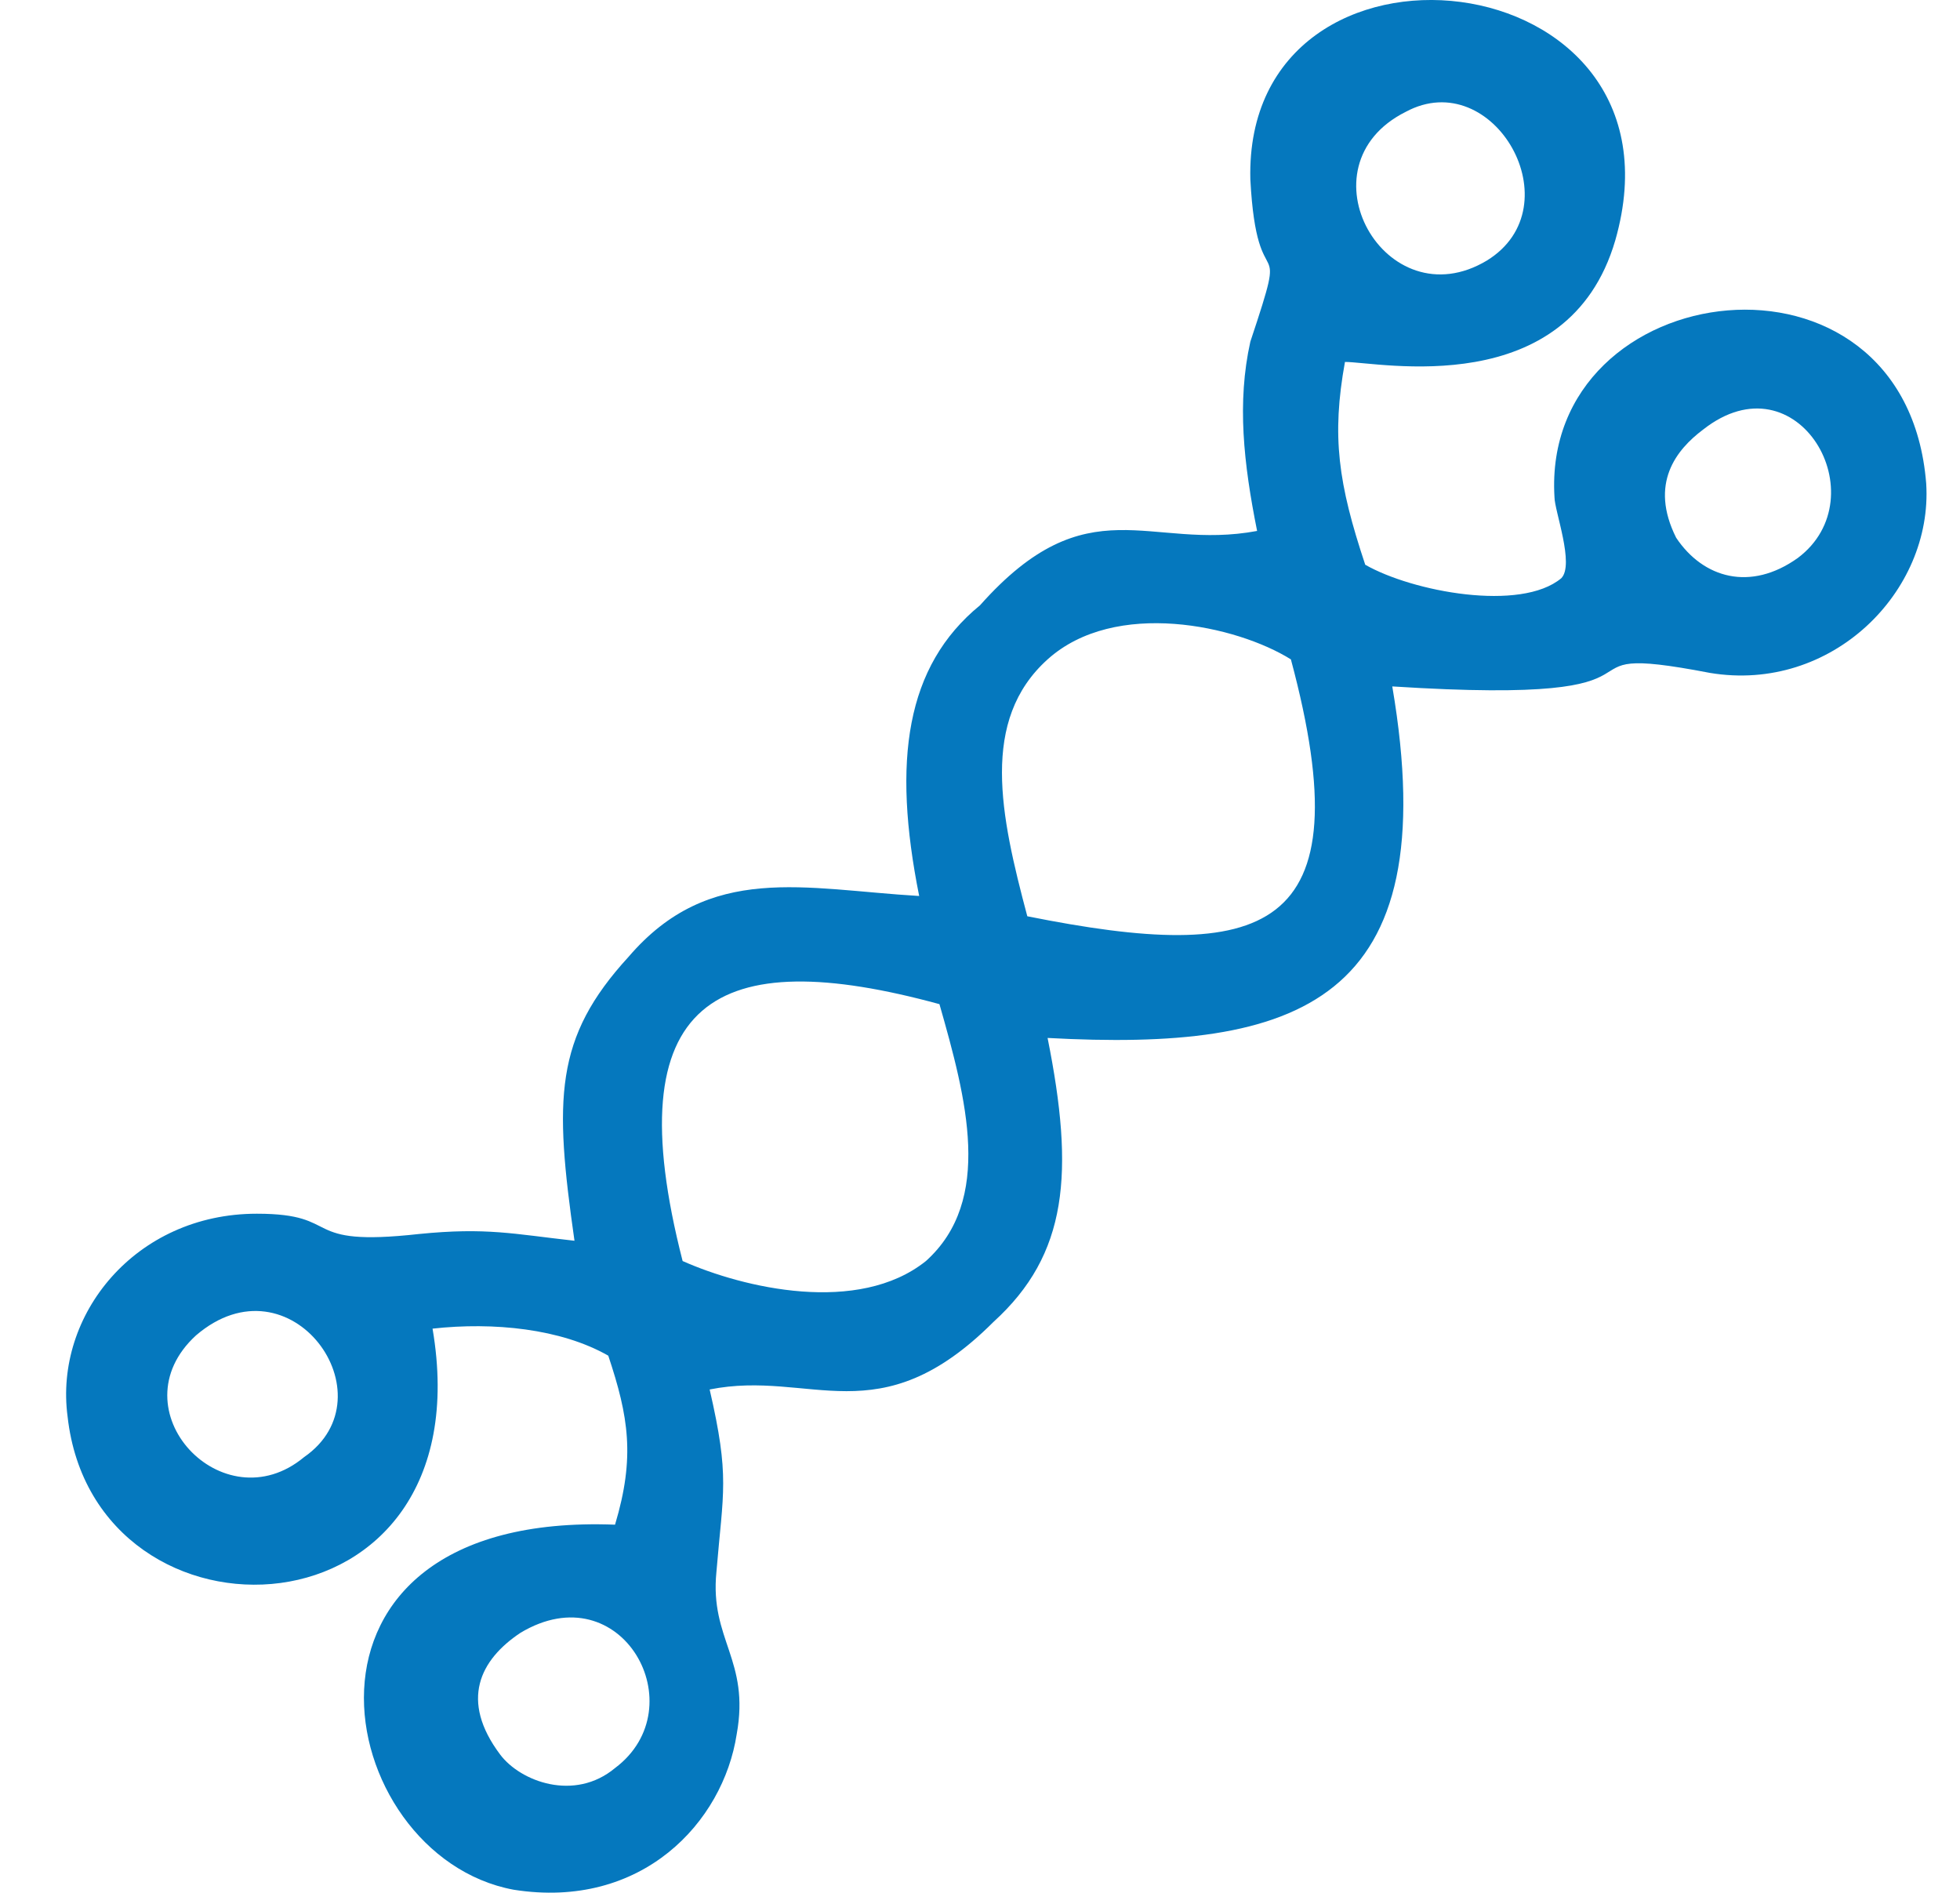 <svg width="29" height="28" viewBox="0 0 29 28" fill="none" xmlns="http://www.w3.org/2000/svg">
<path fill-rule="evenodd" clip-rule="evenodd" d="M7.7 24.154C7.1 24.554 6.8 25.154 7.4 25.954C7.7 26.354 8.5 26.654 9.1 26.154C10.3 25.254 9.2 23.254 7.7 24.154ZM25.2 6.354C24.8 6.654 24.4 7.154 24.8 7.954C25.2 8.554 25.9 8.754 26.6 8.254C27.8 7.354 26.6 5.254 25.2 6.354ZM20.8 1.654C19.2 2.454 20.5 4.754 22 3.854C23.3 3.054 22.1 0.954 20.8 1.654ZM2.9 19.754C1.7 20.854 3.3 22.554 4.5 21.554C5.8 20.654 4.3 18.554 2.9 19.754ZM10.1 18.654C11 19.054 12.7 19.454 13.7 18.654C14.7 17.754 14.3 16.254 13.9 14.854C10.6 13.954 9.1 14.754 10.1 18.654ZM15.2 13.554C14.8 12.054 14.5 10.654 15.5 9.754C16.5 8.854 18.3 9.254 19.1 9.754C20.2 13.854 18.7 14.254 15.2 13.554ZM18.6 7.854C18.4 6.854 18.3 5.954 18.5 5.054C19.1 3.254 18.6 4.554 18.5 2.654C18.4 -1.346 25.1 -0.646 23.9 3.554C23.2 5.954 20.4 5.354 19.9 5.354C19.7 6.454 19.8 7.154 20.2 8.354C20.9 8.754 22.5 9.054 23.1 8.554C23.3 8.354 23 7.554 23 7.354C22.8 4.054 28.2 3.354 28.5 7.154C28.6 8.754 27.1 10.254 25.3 9.954C22.7 9.454 25.3 10.454 20.6 10.154C21.4 14.854 19.2 15.554 15.5 15.354C15.9 17.354 15.8 18.554 14.7 19.554C13 21.254 12 20.254 10.5 20.554C10.8 21.854 10.7 22.054 10.6 23.254C10.5 24.254 11.1 24.554 10.9 25.654C10.7 26.954 9.5 28.254 7.6 27.954C4.9 27.454 3.9 22.354 9.1 22.554C9.4 21.554 9.3 20.954 9 20.054C8.3 19.654 7.3 19.554 6.4 19.654C7.2 24.354 1.4 24.554 1 20.954C0.8 19.454 2 17.954 3.8 17.954C5.1 17.954 4.4 18.454 6.2 18.254C7.2 18.154 7.6 18.254 8.5 18.354C8.2 16.254 8.2 15.354 9.3 14.154C10.5 12.754 11.9 13.154 13.6 13.254C13.2 11.254 13.4 9.854 14.5 8.954C16.1 7.154 17 8.154 18.6 7.854Z" fill="#0578BE"/>
</svg>

